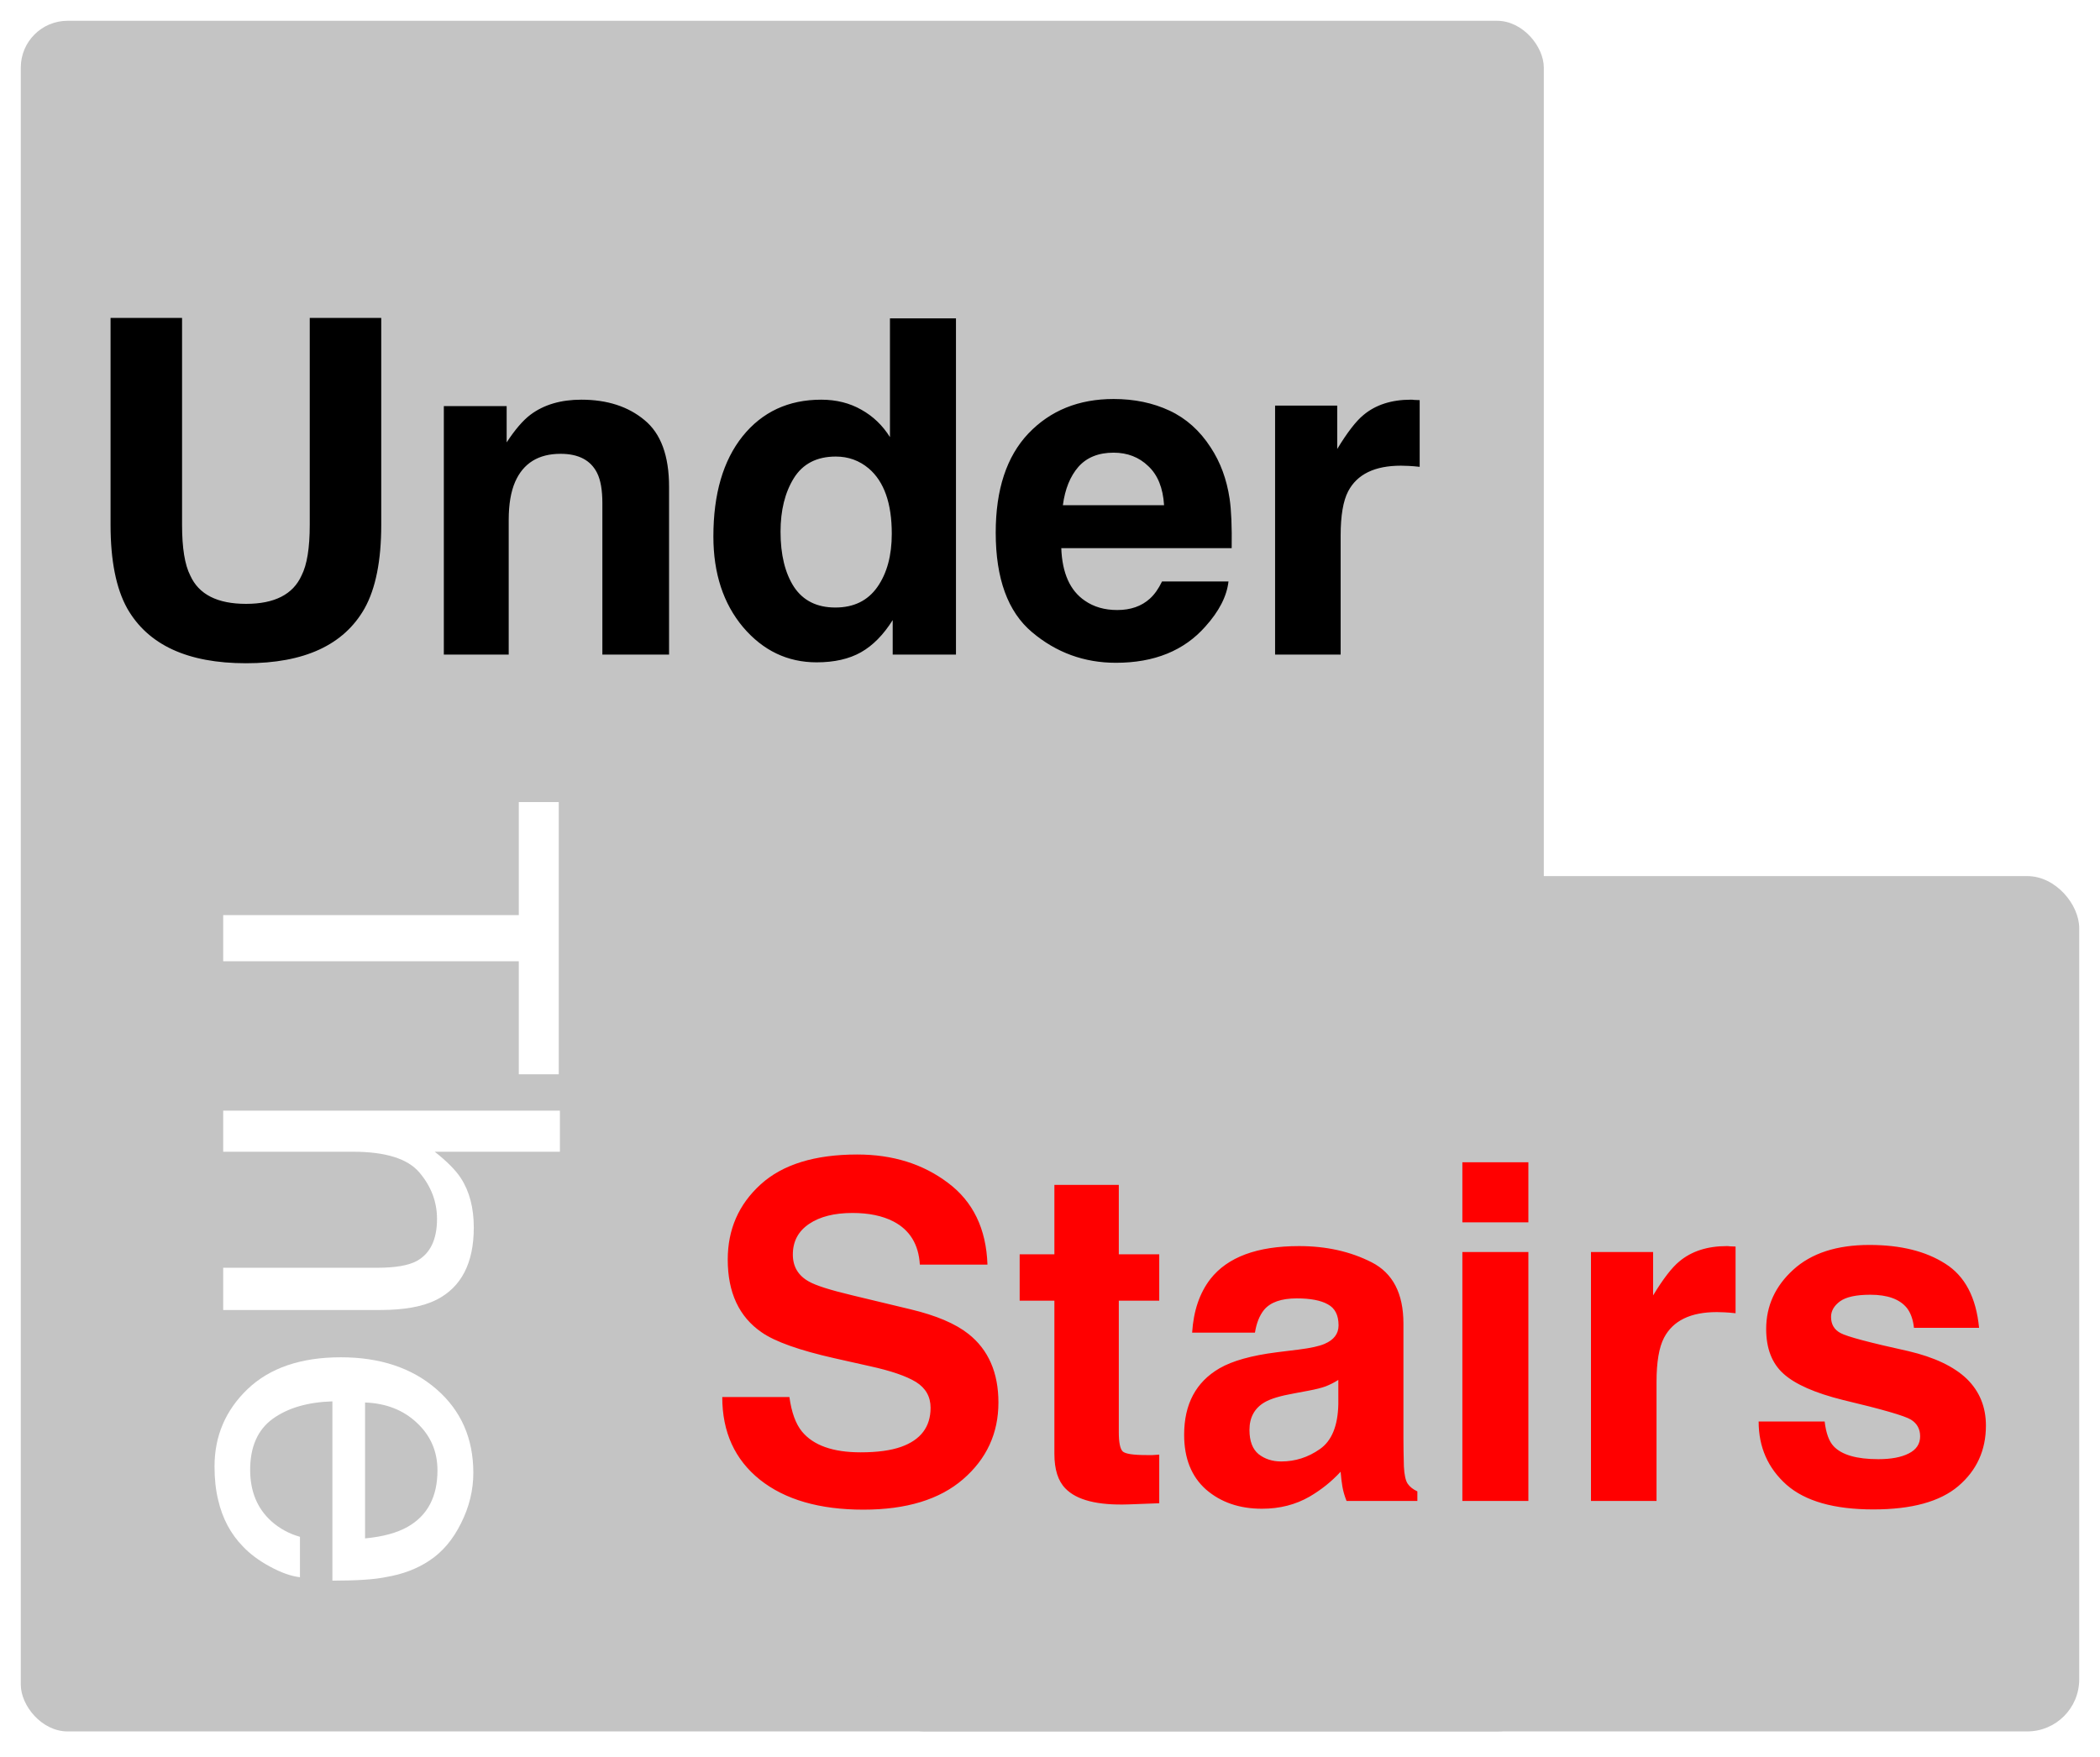 <svg width="404" height="338" viewBox="0 0 404 338" fill="none" xmlns="http://www.w3.org/2000/svg">
    <g filter="url(#filter0_d)">
        <rect width="293" height="329.145" rx="9" fill="#C4C4C4" />
        <rect x="164" y="164.572" width="232" height="164.572" rx="10" fill="#C4C4C4" />
        <path d="M17.269 57.171H31.024V96.985C31.024 101.438 31.552 104.69 32.606 106.741C34.247 110.374 37.821 112.19 43.329 112.19C48.807 112.19 52.367 110.374 54.008 106.741C55.062 104.69 55.59 101.438 55.59 96.985V57.171H69.344V96.985C69.344 103.87 68.275 109.231 66.136 113.069C62.152 120.101 54.55 123.616 43.329 123.616C32.108 123.616 24.491 120.101 20.477 113.069C18.339 109.231 17.269 103.87 17.269 96.985V57.171ZM107.841 72.903C112.792 72.903 116.835 74.207 119.969 76.814C123.134 79.393 124.716 83.685 124.716 89.69V121.946H111.884V92.811C111.884 90.291 111.547 88.357 110.873 87.01C109.642 84.549 107.299 83.318 103.842 83.318C99.594 83.318 96.678 85.12 95.096 88.724C94.276 90.628 93.866 93.06 93.866 96.019V121.946H81.385V74.134H93.471V81.121C95.082 78.66 96.605 76.888 98.041 75.804C100.619 73.87 103.885 72.903 107.841 72.903ZM153.983 72.903C156.884 72.903 159.462 73.548 161.718 74.837C163.973 76.097 165.804 77.855 167.211 80.11V57.259H179.911V121.946H167.738V115.311C165.951 118.152 163.915 120.218 161.63 121.507C159.344 122.796 156.503 123.44 153.104 123.44C147.509 123.44 142.792 121.185 138.954 116.673C135.145 112.132 133.241 106.316 133.241 99.227C133.241 91.053 135.116 84.622 138.866 79.935C142.645 75.247 147.684 72.903 153.983 72.903ZM156.708 112.894C160.253 112.894 162.948 111.575 164.794 108.938C166.639 106.302 167.562 102.889 167.562 98.699C167.562 92.84 166.083 88.65 163.124 86.131C161.307 84.607 159.198 83.846 156.796 83.846C153.134 83.846 150.438 85.237 148.71 88.02C147.01 90.774 146.161 94.202 146.161 98.304C146.161 102.728 147.025 106.272 148.754 108.938C150.511 111.575 153.163 112.894 156.708 112.894ZM210.233 83.099C207.333 83.099 205.077 84.007 203.466 85.823C201.884 87.64 200.887 90.101 200.477 93.206H219.945C219.74 89.895 218.729 87.391 216.913 85.691C215.126 83.963 212.899 83.099 210.233 83.099ZM210.233 72.772C214.218 72.772 217.806 73.519 221 75.013C224.193 76.507 226.83 78.865 228.91 82.088C230.785 84.93 232.001 88.226 232.557 91.976C232.88 94.173 233.011 97.337 232.953 101.468H200.17C200.345 106.272 201.854 109.642 204.696 111.575C206.425 112.776 208.505 113.377 210.936 113.377C213.514 113.377 215.609 112.645 217.22 111.18C218.099 110.389 218.876 109.29 219.55 107.884H232.338C232.015 110.726 230.536 113.611 227.899 116.541C223.798 121.199 218.055 123.528 210.673 123.528C204.579 123.528 199.203 121.565 194.545 117.64C189.886 113.714 187.557 107.327 187.557 98.48C187.557 90.189 189.652 83.831 193.842 79.407C198.06 74.983 203.524 72.772 210.233 72.772ZM267.45 72.903C267.684 72.903 267.875 72.918 268.021 72.947C268.197 72.947 268.563 72.962 269.12 72.991V85.823C268.329 85.735 267.626 85.677 267.01 85.647C266.395 85.618 265.897 85.603 265.516 85.603C260.477 85.603 257.094 87.244 255.365 90.525C254.398 92.371 253.915 95.213 253.915 99.051V121.946H241.302V74.046H253.256V82.395C255.189 79.202 256.874 77.019 258.309 75.848C260.653 73.885 263.7 72.903 267.45 72.903Z" fill="black" />
        <path d="M103.495 202.709H95.805V180.957H38.94V172.08H95.805V150.327H103.495V202.709ZM103.715 209.697V217.607H79.633C82.006 219.482 83.676 221.167 84.643 222.661C86.313 225.209 87.148 228.388 87.148 232.197C87.148 239.023 84.76 243.652 79.985 246.083C77.377 247.402 73.759 248.061 69.13 248.061H38.94V239.931H68.603C72.06 239.931 74.594 239.492 76.205 238.613C78.783 237.177 80.073 234.482 80.073 230.527C80.073 227.246 78.945 224.272 76.689 221.606C74.433 218.94 70.17 217.607 63.901 217.607H38.94V209.697H103.715ZM87.06 279.394C87.06 282.734 86.269 285.971 84.687 289.106C83.134 292.241 81.112 294.628 78.622 296.269C76.249 297.851 73.481 298.906 70.317 299.433C68.149 299.902 64.692 300.136 59.946 300.136V265.639C55.17 265.786 51.332 266.914 48.432 269.023C45.561 271.132 44.125 274.399 44.125 278.823C44.125 282.954 45.487 286.25 48.212 288.71C49.794 290.117 51.625 291.113 53.705 291.699V299.477C51.977 299.272 50.043 298.583 47.904 297.412C45.795 296.269 44.067 294.98 42.719 293.544C40.375 291.142 38.793 288.168 37.973 284.624C37.504 282.719 37.27 280.566 37.27 278.164C37.27 272.304 39.394 267.338 43.642 263.266C47.919 259.194 53.896 257.158 61.572 257.158C69.13 257.158 75.268 259.208 79.985 263.31C84.701 267.412 87.06 272.773 87.06 279.394ZM66.23 292.006C69.657 291.684 72.397 290.937 74.448 289.765C78.256 287.597 80.16 283.979 80.16 278.911C80.16 275.278 78.842 272.231 76.205 269.77C73.598 267.309 70.273 266.005 66.23 265.859V292.006Z" fill="white" />
        <path d="M147.868 264.81C148.278 267.769 149.084 269.981 150.285 271.446C152.482 274.112 156.247 275.445 161.579 275.445C164.772 275.445 167.365 275.093 169.357 274.39C173.137 273.042 175.026 270.537 175.026 266.875C175.026 264.737 174.089 263.081 172.214 261.909C170.339 260.767 167.395 259.756 163.381 258.877L156.525 257.339C149.787 255.816 145.129 254.16 142.551 252.373C138.186 249.385 136.003 244.712 136.003 238.355C136.003 232.554 138.112 227.735 142.331 223.897C146.55 220.059 152.746 218.14 160.92 218.14C167.746 218.14 173.562 219.956 178.366 223.589C183.2 227.193 185.734 232.437 185.969 239.322H172.961C172.727 235.425 171.027 232.656 167.863 231.016C165.754 229.932 163.132 229.39 159.997 229.39C156.511 229.39 153.728 230.093 151.647 231.499C149.567 232.906 148.527 234.868 148.527 237.388C148.527 239.702 149.553 241.431 151.604 242.573C152.922 243.335 155.734 244.229 160.041 245.254L171.203 247.935C176.096 249.107 179.787 250.674 182.277 252.637C186.145 255.684 188.078 260.093 188.078 265.865C188.078 271.782 185.808 276.704 181.267 280.63C176.755 284.527 170.368 286.475 162.106 286.475C153.669 286.475 147.033 284.556 142.199 280.718C137.365 276.851 134.948 271.548 134.948 264.81H147.868ZM192.165 246.265V237.344H198.845V223.985H211.237V237.344H219.016V246.265H211.237V271.577C211.237 273.54 211.486 274.771 211.984 275.269C212.482 275.738 214.006 275.972 216.555 275.972C216.936 275.972 217.331 275.972 217.741 275.972C218.181 275.943 218.605 275.913 219.016 275.884V285.244L213.083 285.464C207.165 285.669 203.122 284.644 200.954 282.388C199.548 280.952 198.845 278.74 198.845 275.752V246.265H192.165ZM253.469 261.514C252.678 262.012 251.872 262.422 251.052 262.744C250.261 263.037 249.162 263.316 247.756 263.579L244.943 264.107C242.307 264.575 240.417 265.147 239.274 265.821C237.341 266.963 236.374 268.736 236.374 271.138C236.374 273.277 236.96 274.829 238.132 275.796C239.333 276.734 240.783 277.202 242.482 277.202C245.178 277.202 247.653 276.411 249.909 274.829C252.194 273.247 253.381 270.362 253.469 266.172V261.514ZM245.866 255.669C248.181 255.376 249.836 255.01 250.832 254.571C252.619 253.809 253.513 252.622 253.513 251.011C253.513 249.048 252.824 247.7 251.447 246.968C250.1 246.206 248.107 245.825 245.471 245.825C242.512 245.825 240.417 246.558 239.187 248.023C238.308 249.107 237.722 250.572 237.429 252.417H225.344C225.607 248.228 226.779 244.785 228.859 242.09C232.17 237.871 237.854 235.762 245.91 235.762C251.154 235.762 255.812 236.802 259.885 238.882C263.957 240.962 265.993 244.888 265.993 250.659V272.632C265.993 274.156 266.022 276.001 266.081 278.169C266.169 279.81 266.418 280.923 266.828 281.509C267.238 282.095 267.854 282.578 268.674 282.959V284.805H255.051C254.67 283.838 254.406 282.93 254.26 282.08C254.113 281.231 253.996 280.264 253.908 279.18C252.18 281.055 250.188 282.652 247.932 283.97C245.236 285.523 242.189 286.299 238.791 286.299C234.455 286.299 230.866 285.069 228.024 282.608C225.212 280.117 223.806 276.602 223.806 272.061C223.806 266.172 226.076 261.909 230.617 259.273C233.107 257.837 236.77 256.812 241.604 256.197L245.866 255.669ZM290.031 231.192H277.331V219.634H290.031V231.192ZM277.331 236.905H290.031V284.805H277.331V236.905ZM328.22 235.762C328.454 235.762 328.645 235.777 328.791 235.806C328.967 235.806 329.333 235.821 329.89 235.85V248.682C329.099 248.594 328.396 248.535 327.78 248.506C327.165 248.477 326.667 248.462 326.286 248.462C321.247 248.462 317.863 250.103 316.135 253.384C315.168 255.23 314.685 258.072 314.685 261.909V284.805H302.072V236.905H314.025V245.254C315.959 242.061 317.644 239.878 319.079 238.706C321.423 236.743 324.47 235.762 328.22 235.762ZM347.028 269.512C347.292 271.739 347.863 273.321 348.742 274.258C350.295 275.928 353.166 276.763 357.355 276.763C359.816 276.763 361.765 276.397 363.2 275.664C364.665 274.932 365.397 273.833 365.397 272.368C365.397 270.962 364.812 269.893 363.64 269.16C362.468 268.428 358.117 267.168 350.588 265.381C345.168 264.033 341.345 262.349 339.118 260.327C336.892 258.335 335.778 255.464 335.778 251.714C335.778 247.29 337.507 243.496 340.964 240.332C344.45 237.139 349.343 235.542 355.642 235.542C361.618 235.542 366.481 236.743 370.231 239.146C374.011 241.519 376.179 245.635 376.735 251.494H364.211C364.035 249.883 363.581 248.609 362.849 247.671C361.472 245.972 359.128 245.122 355.817 245.122C353.093 245.122 351.145 245.547 349.973 246.397C348.83 247.246 348.259 248.242 348.259 249.385C348.259 250.821 348.874 251.861 350.104 252.505C351.335 253.179 355.686 254.336 363.156 255.977C368.137 257.149 371.872 258.921 374.362 261.294C376.823 263.697 378.054 266.699 378.054 270.303C378.054 275.049 376.281 278.931 372.736 281.948C369.221 284.937 363.771 286.431 356.389 286.431C348.859 286.431 343.293 284.849 339.689 281.685C336.115 278.491 334.328 274.434 334.328 269.512H347.028Z" fill="#FF0000" />
    </g>
    <defs>
        <filter id="filter0_d" x="0" y="0" width="404" height="337.145" filterUnits="userSpaceOnUse" color-interpolation-filters="sRGB">
            <feFlood flood-opacity="0" result="BackgroundImageFix" />
            <feColorMatrix in="SourceAlpha" type="matrix" values="0 0 0 0 0 0 0 0 0 0 0 0 0 0 0 0 0 0 127 0" />
            <feOffset dx="4" dy="4" />
            <feGaussianBlur stdDeviation="2" />
            <feColorMatrix type="matrix" values="0 0 0 0 0 0 0 0 0 0 0 0 0 0 0 0 0 0 0.25 0" />
            <feBlend mode="normal" in2="BackgroundImageFix" result="effect1_dropShadow" />
            <feBlend mode="normal" in="SourceGraphic" in2="effect1_dropShadow" result="shape" />
        </filter>
    </defs>
</svg>
